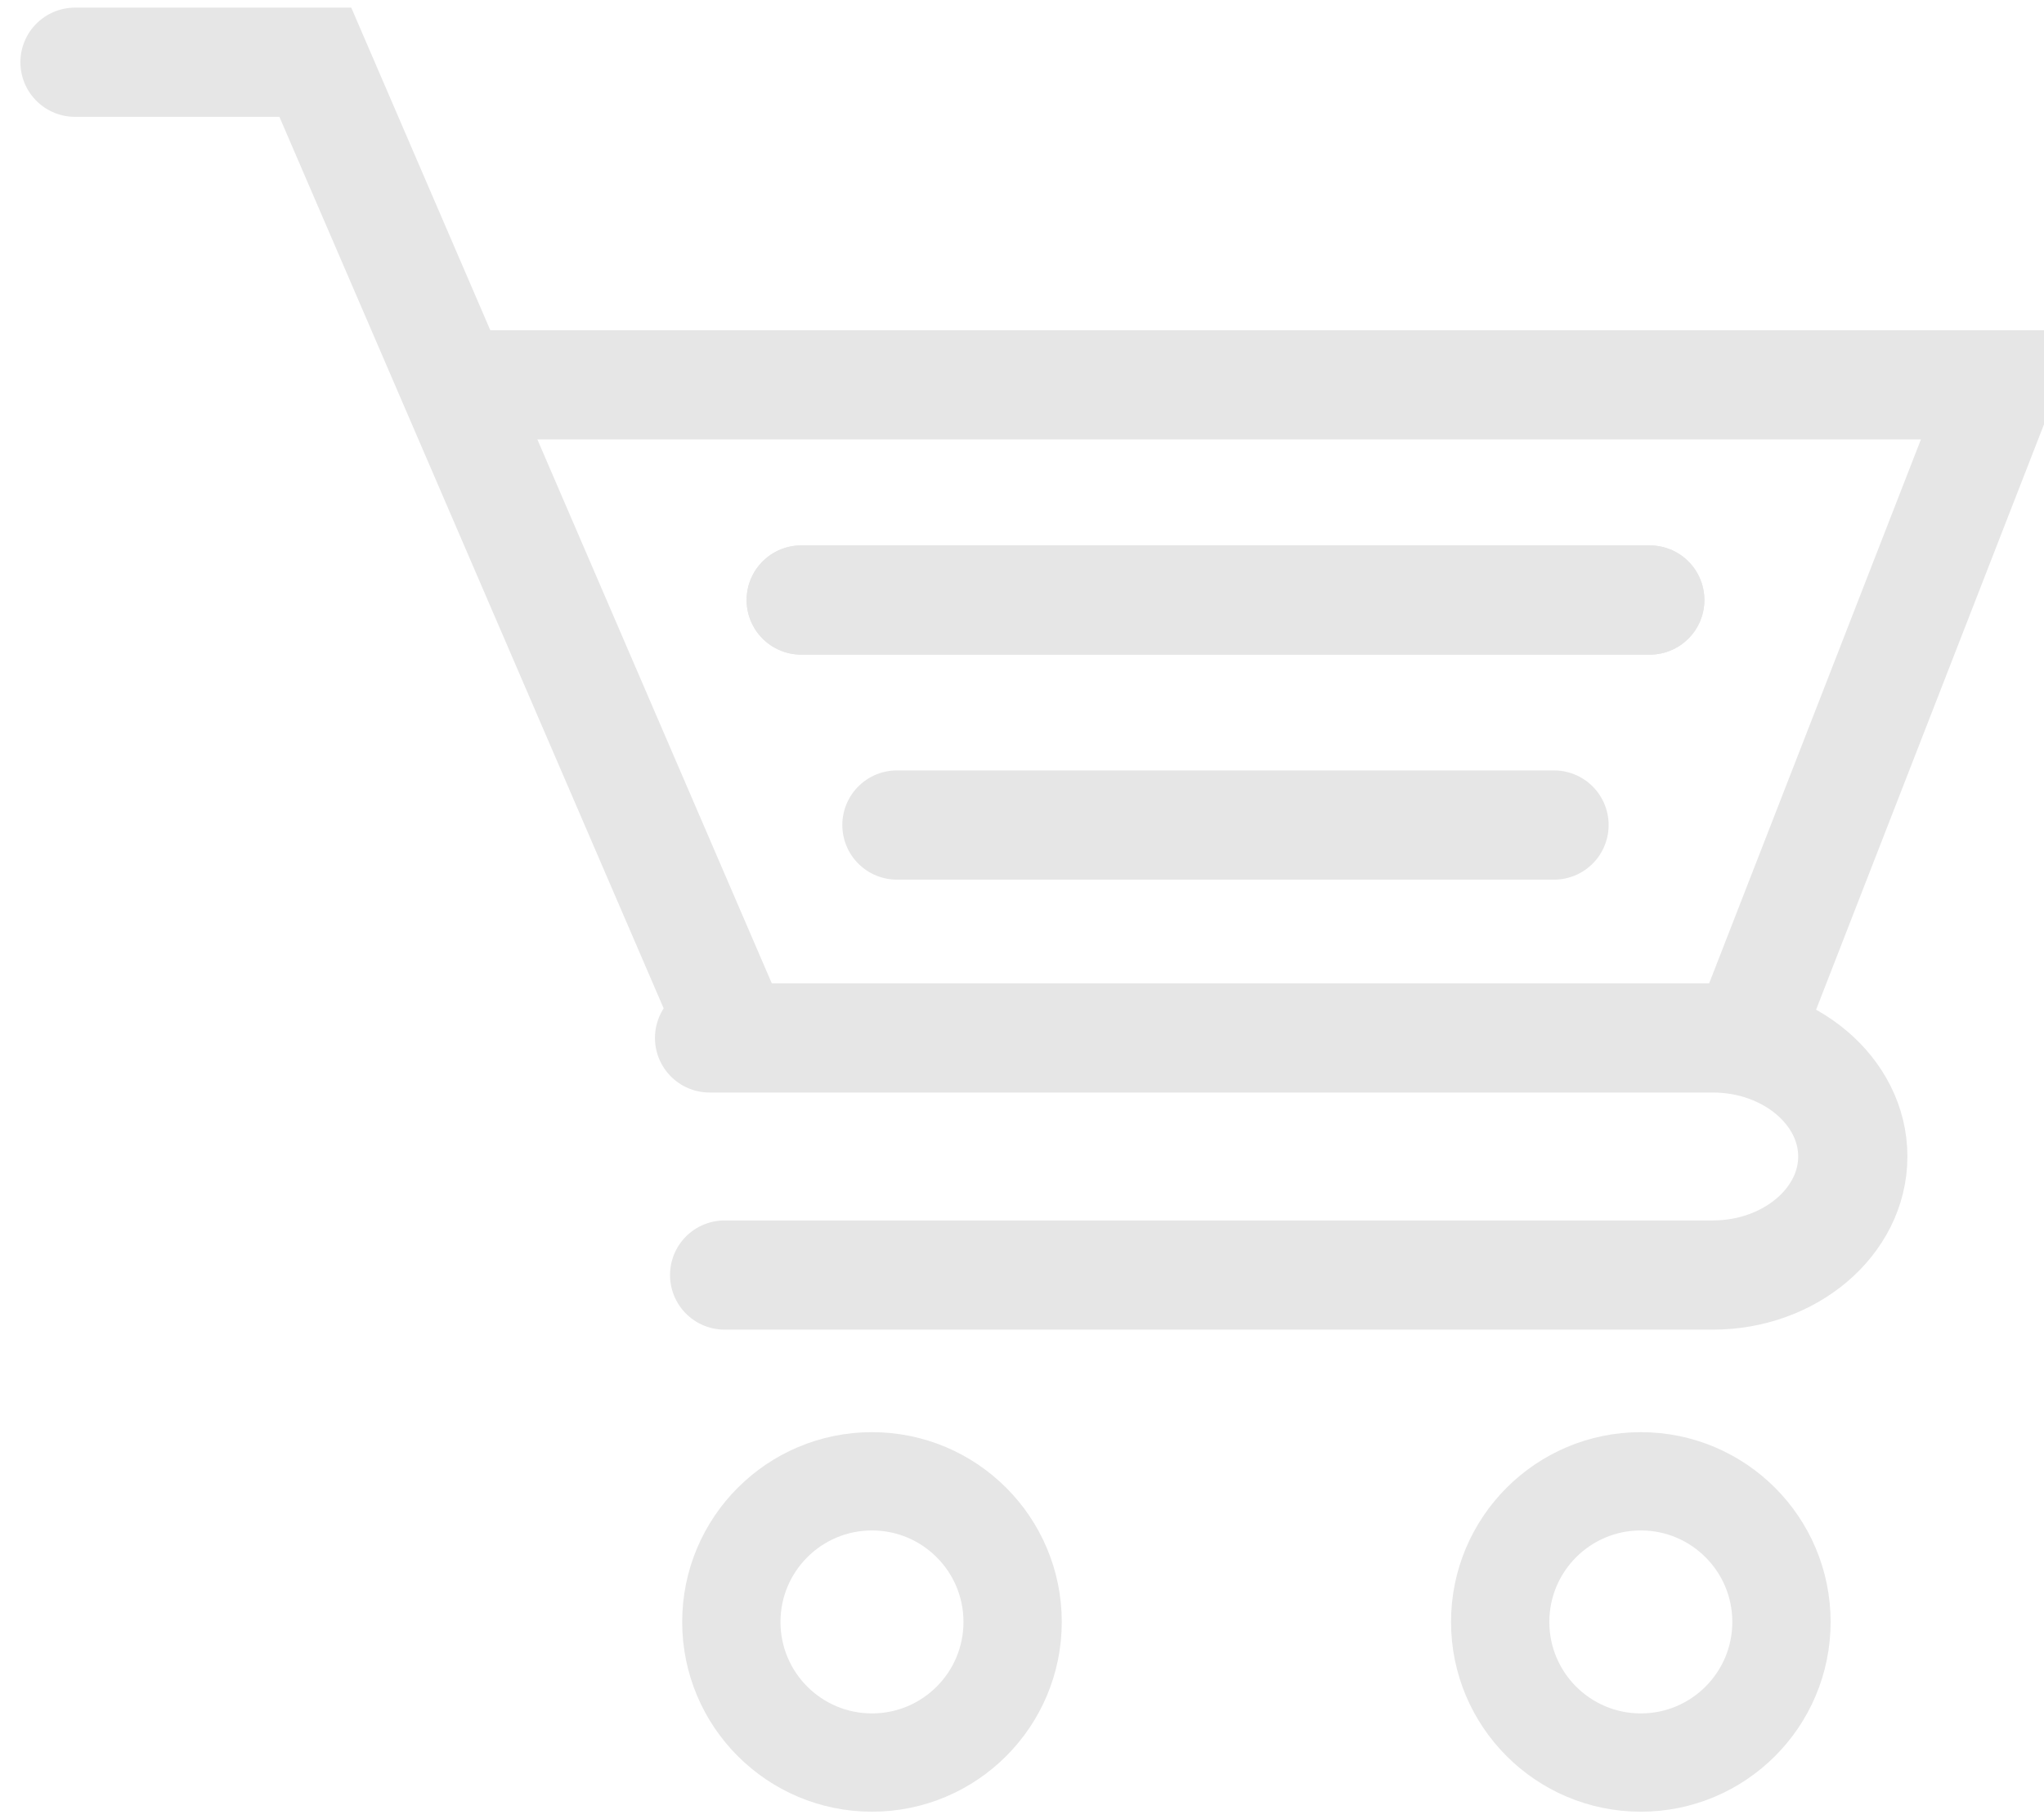 <?xml version="1.0" encoding="UTF-8"?>
<svg
  width="109px"
  height="97px"
  viewBox="0 0 109 97"
  stroke="#E6E6E6"
  stroke-width="5.824"
  fill="none"
  fill-rule="evenodd"
  stroke-linecap="round"
  xmlns="http://www.w3.org/2000/svg"
  xmlns:xlink="http://www.w3.org/1999/xlink"
>
  <polyline points="4 3.319 16.816 3.319 39.104 55.036" />

  <polyline points="24.688 20.524 106.695 20.524 93.259 55.036" />

  <path d="M37.839,55.354 L91.343,55.354 C95.447,55.354 98.804,58.2 98.804,61.677 C98.804,65.155 95.447,68 91.343,68 L38.642,68" />

  <path d="M42.726,32 L87.977,32" />

  <path d="M42.726,32 L87.977,32" stroke-linejoin="bevel" />

  <path d="M47.83,44 L82.871,44" />

  <path
    d="M54,86.5 C54,90.642 50.642,94 46.5,94 C42.358,94 39,90.642 39,86.5 C39,82.358 42.358,79 46.5,79 C50.642,79 54,82.358 54,86.5 Z"
    stroke-width="5.242"
  />

  <path
    d="M95,86.5 C95,90.642 91.642,94 87.5,94 C83.358,94 80,90.642 80,86.5 C80,82.358 83.358,79 87.5,79 C91.642,79 95,82.358 95,86.5 Z"
    stroke-width="5.242"
  />
</svg>
